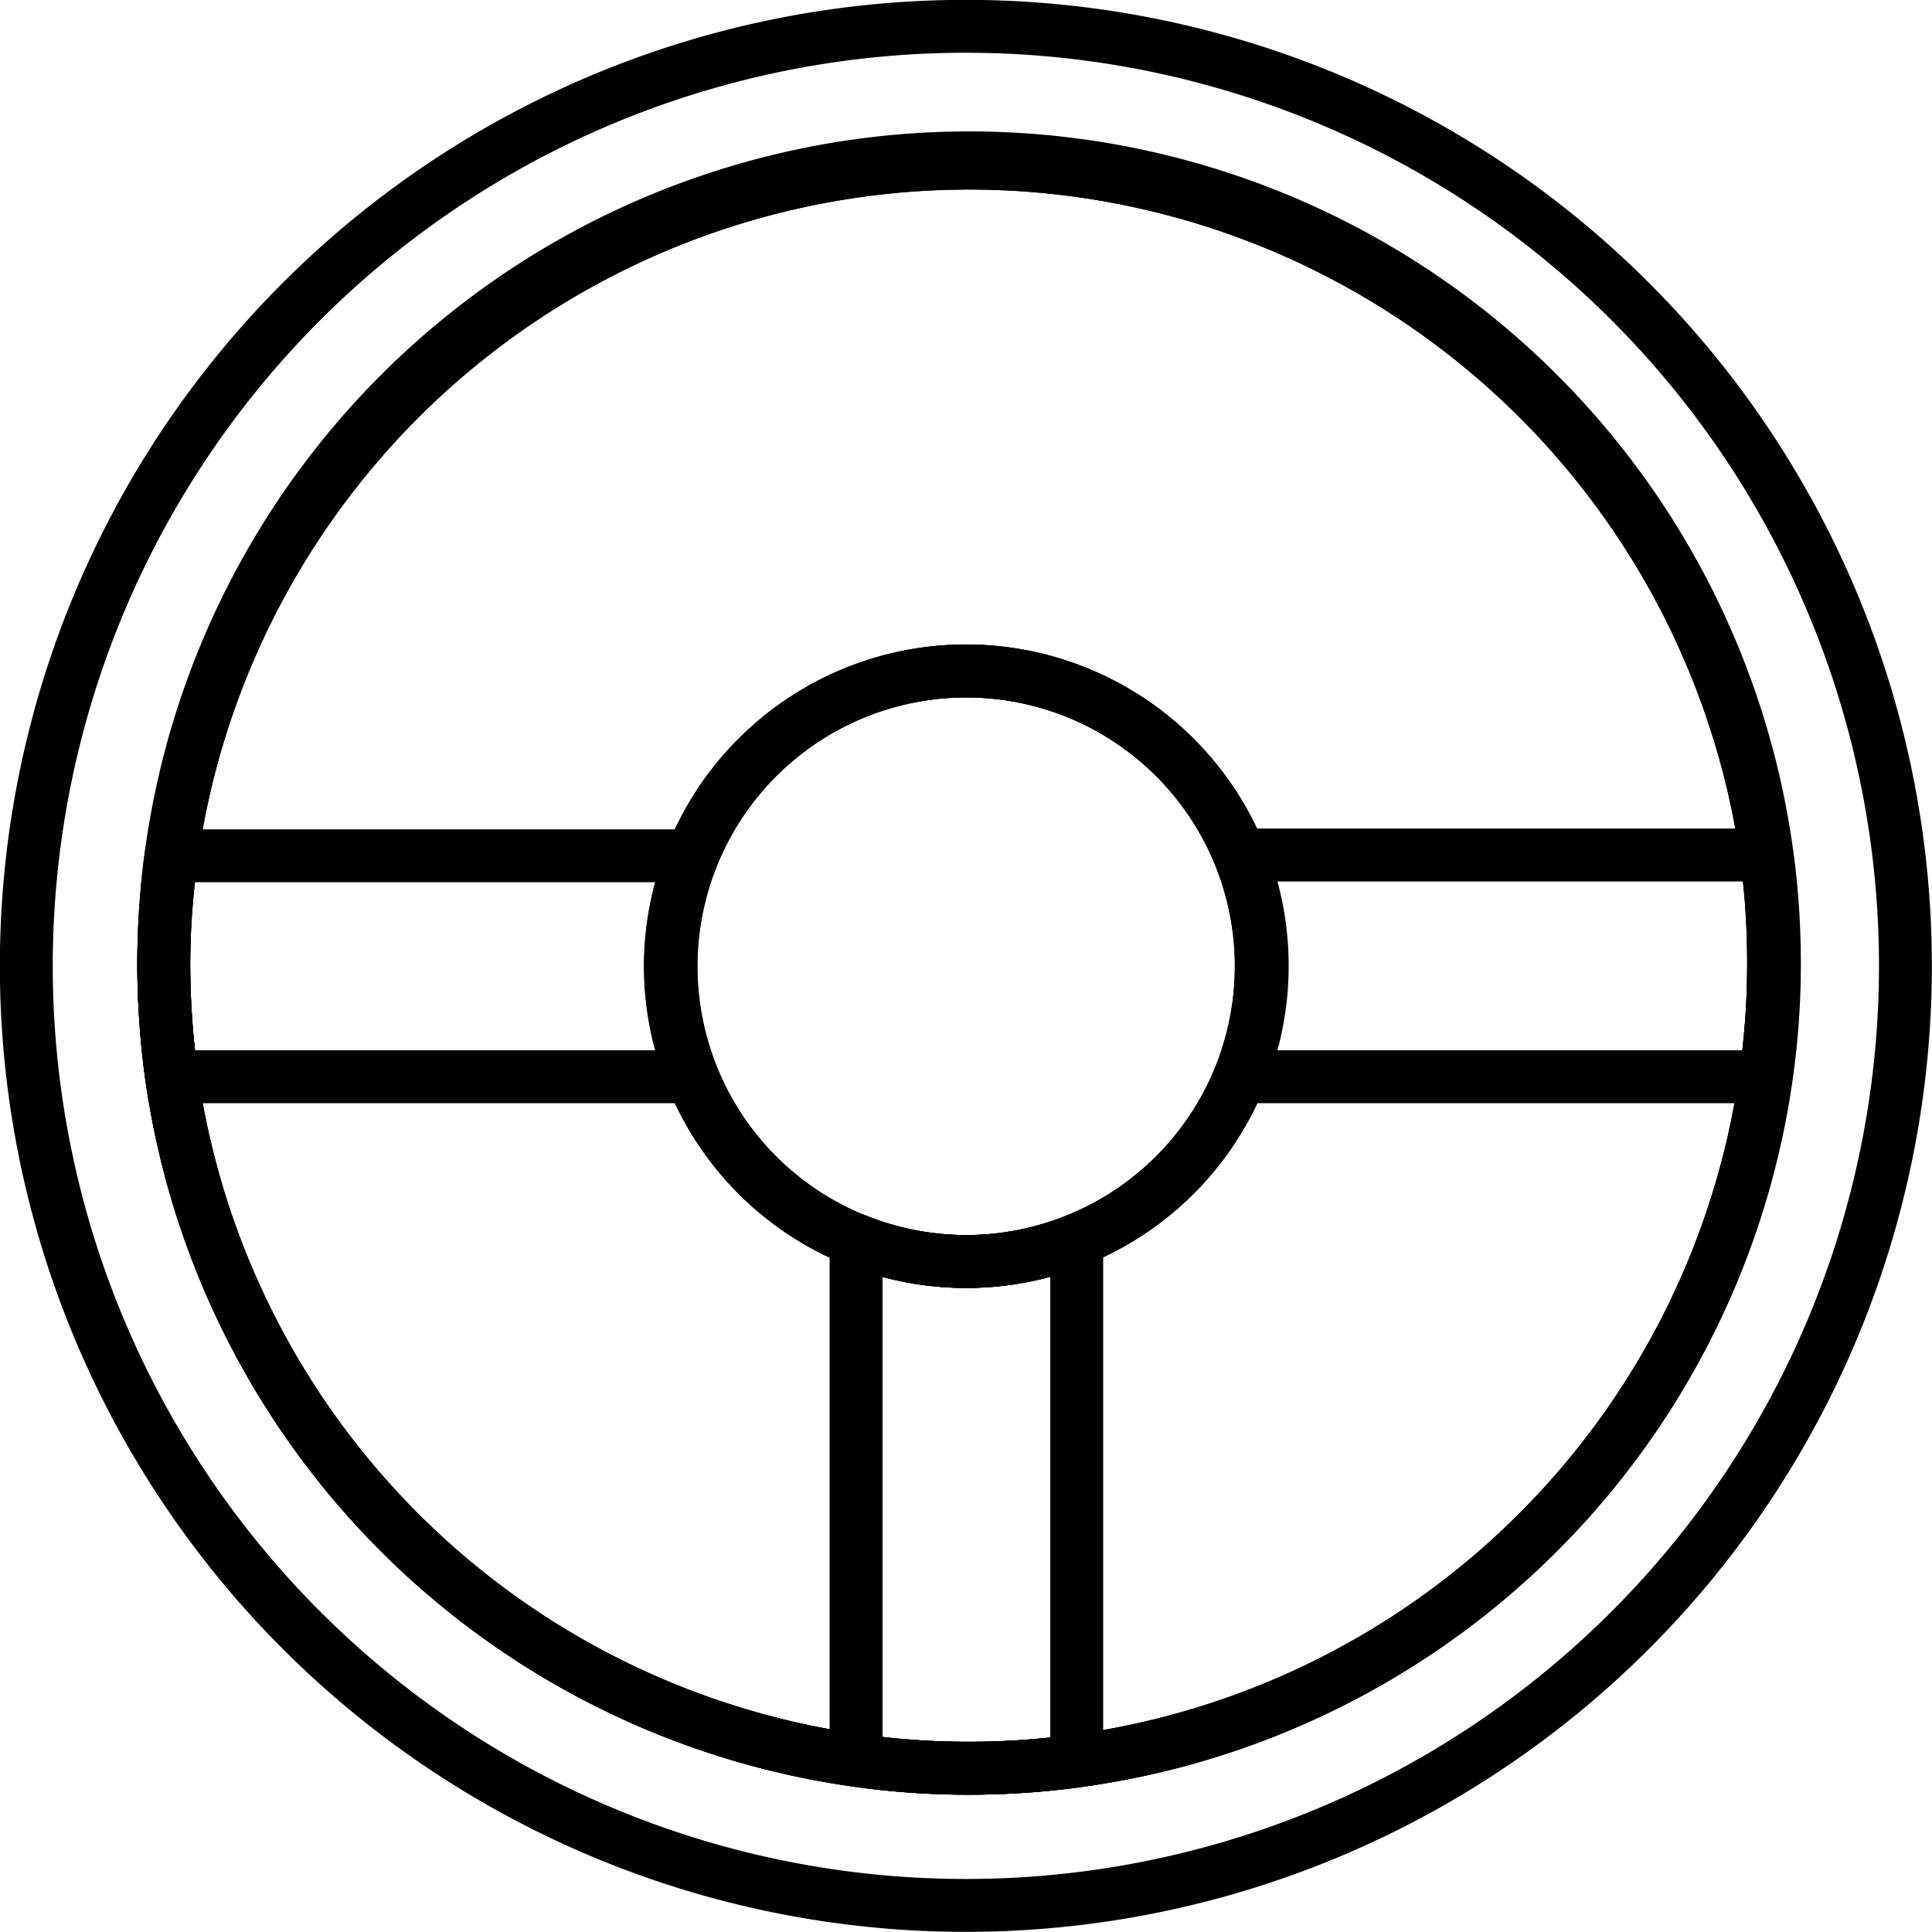 <svg id="Слой_1" data-name="Слой 1" xmlns="http://www.w3.org/2000/svg" viewBox="0 0 71.97 71.97"><defs><style>.cls-1{fill:none;stroke:#000;stroke-linecap:round;stroke-linejoin:round;stroke-width:1.97px}</style></defs><path class="cls-1" d="M79.58 45.87a30 30 0 0 0-59.7 4 31 31 0 0 0 .29 4.23 30 30 0 0 0 25.47 25.49 29.42 29.42 0 0 0 4.22.3 30 30 0 0 0 29.69-25.76 29.46 29.46 0 0 0 .3-4.23 29.87 29.87 0 0 0-.27-4.03ZM53.89 60.21a11 11 0 0 1-8.25 0 11 11 0 1 1 8.25 0Z" transform="translate(-13.78 -14.02)"/><path class="cls-1" d="M49.76 15a35 35 0 1 0 35 35 35 35 0 0 0-35-35Zm4.13 64.62a29.76 29.76 0 0 1-4 .27 29.42 29.42 0 0 1-4.22-.3 30 30 0 0 1-25.5-25.46 31 31 0 0 1-.29-4.23 30 30 0 1 1 60 0 29.46 29.46 0 0 1-.3 4.23 30 30 0 0 1-25.69 25.49Z" transform="translate(-13.78 -14.02)"/><path class="cls-1" d="M79.58 45.87a30 30 0 0 0-59.7 4 31 31 0 0 0 .29 4.23 30 30 0 0 0 25.47 25.49 29.42 29.42 0 0 0 4.22.3 30 30 0 0 0 29.69-25.76 29.46 29.46 0 0 0 .3-4.23 29.87 29.87 0 0 0-.27-4.03ZM53.89 60.21a11 11 0 0 1-8.25 0 11 11 0 1 1 8.25 0Z" transform="translate(-13.78 -14.02)"/><path class="cls-1" d="M60.78 50a11 11 0 0 1-6.89 10.21 11 11 0 0 1-8.25 0A11 11 0 1 1 60.78 50Z" transform="translate(-13.78 -14.02)"/><path class="cls-1" d="M38.75 50a11.13 11.13 0 0 0 .8 4.13H20.17a31 31 0 0 1-.29-4.23 29.87 29.87 0 0 1 .27-4h19.4a11.13 11.13 0 0 0-.8 4.1ZM79.85 49.9a29.46 29.46 0 0 1-.3 4.23H60a11.06 11.06 0 0 0 0-8.26h19.6a29.87 29.87 0 0 1 .25 4.03ZM53.89 60.21v19.41a29.76 29.76 0 0 1-4 .27 29.42 29.42 0 0 1-4.22-.3V60.21a11 11 0 0 0 8.25 0Z" transform="translate(-13.78 -14.02)"/></svg>